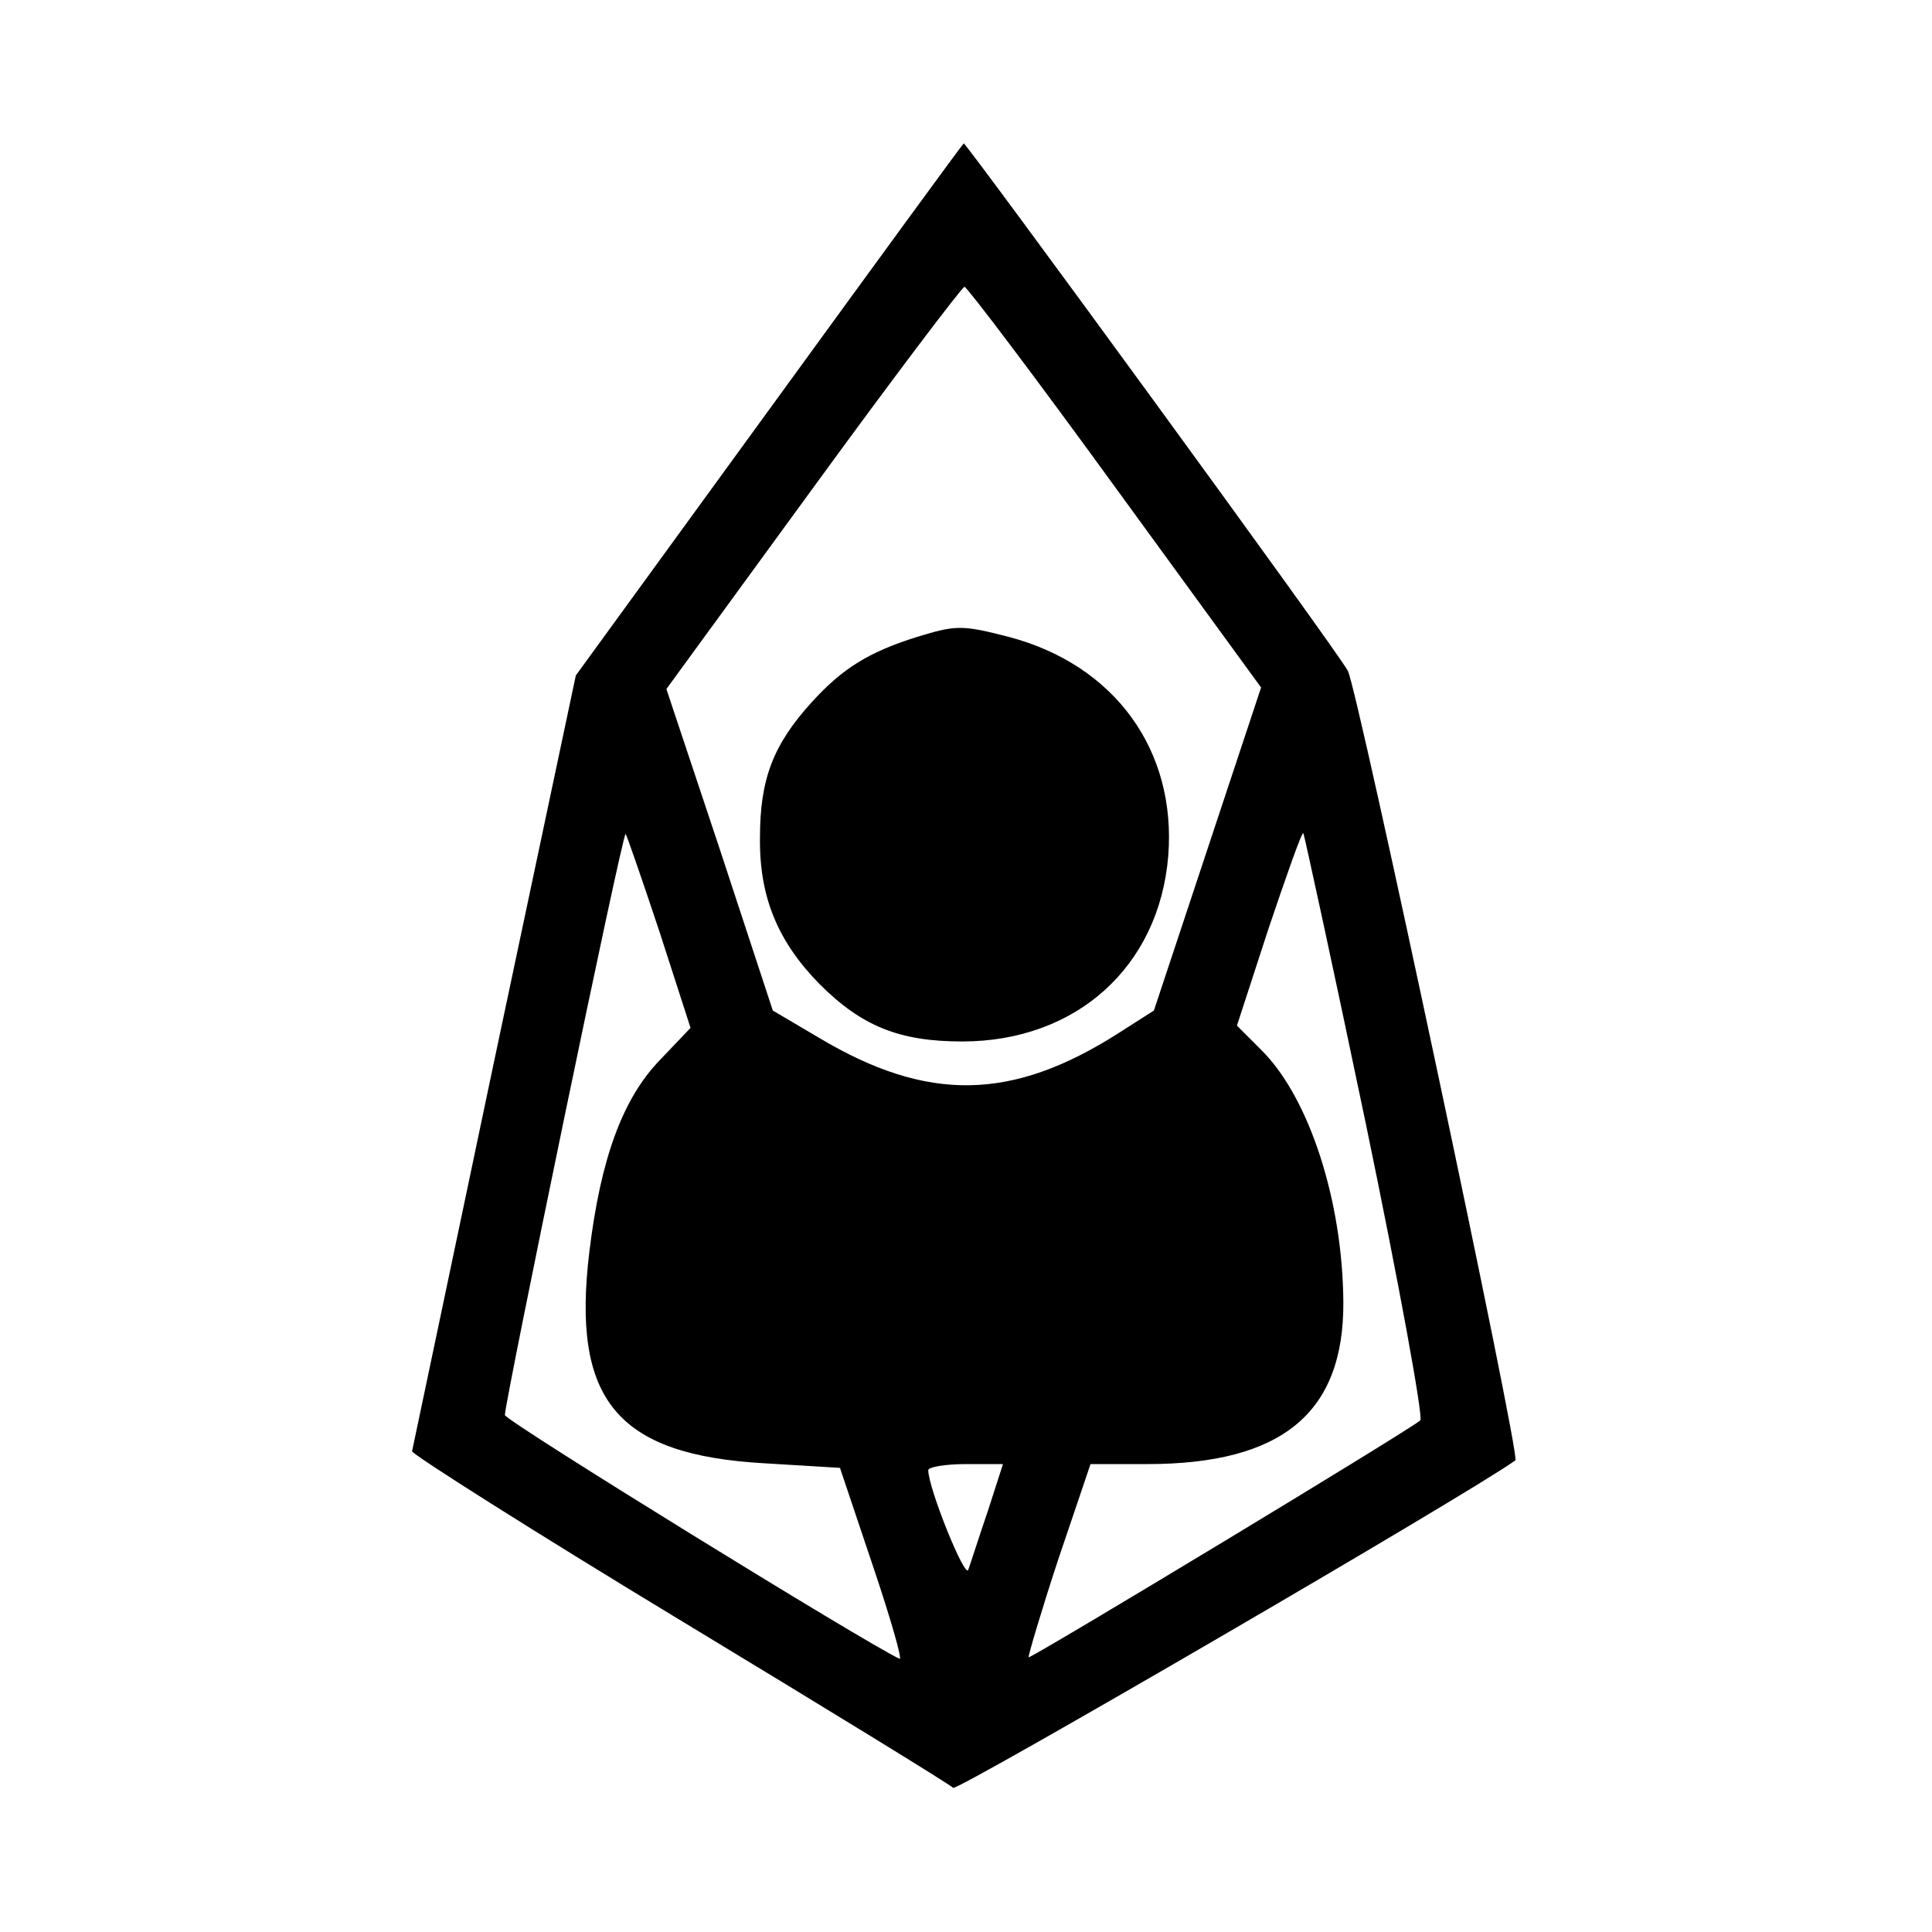 <?xml version="1.0" standalone="no"?>
<!DOCTYPE svg PUBLIC "-//W3C//DTD SVG 20010904//EN"
 "http://www.w3.org/TR/2001/REC-SVG-20010904/DTD/svg10.dtd">
<svg version="1.0" xmlns="http://www.w3.org/2000/svg"
 width="256pt" height="256pt" viewBox="0 0 256 256"
 preserveAspectRatio="xMidYMid meet">
<g transform="translate(0,256) scale(0.1,-0.1)"
fill="#000000" stroke="none">
<path d="M1019 2017 l-256 -352 -108 -510 c-59 -280 -108 -514 -109 -518 0 -4
159 -105 354 -223 195 -118 358 -218 363 -223 5 -5 686 391 745 434 7 5 -209
1022 -222 1046 -12 24 -505 699 -509 699 -1 0 -117 -159 -258 -353z m459 -103
l193 -265 -71 -214 -71 -214 -47 -30 c-141 -90 -253 -92 -397 -6 l-61 36 -70
213 -71 213 194 266 c107 147 198 267 201 267 4 -1 94 -120 200 -266z m-604
-589 l41 -127 -41 -43 c-49 -51 -78 -130 -93 -253 -24 -197 36 -270 233 -281
l99 -6 43 -128 c24 -71 40 -127 36 -125 -42 19 -522 315 -523 323 0 18 156
773 160 770 2 -3 22 -61 45 -130z m936 -255 c44 -212 76 -388 72 -392 -11 -11
-516 -316 -519 -314 -1 1 16 59 39 129 l43 127 75 0 c179 0 261 68 260 215 -1
134 -45 269 -107 332 l-34 34 42 129 c24 71 44 128 46 126 1 -1 39 -175 83
-386z m-501 -512 c-12 -35 -23 -70 -26 -78 -4 -13 -53 108 -53 132 0 4 22 8
49 8 l50 0 -20 -62z"/>
<path d="M1215 1716 c-64 -20 -99 -42 -139 -86 -52 -57 -69 -103 -69 -180 -1
-79 24 -138 79 -194 56 -56 106 -76 189 -76 151 0 261 99 273 246 11 140 -71
253 -211 290 -62 16 -70 16 -122 0z"/>
</g>
</svg>
